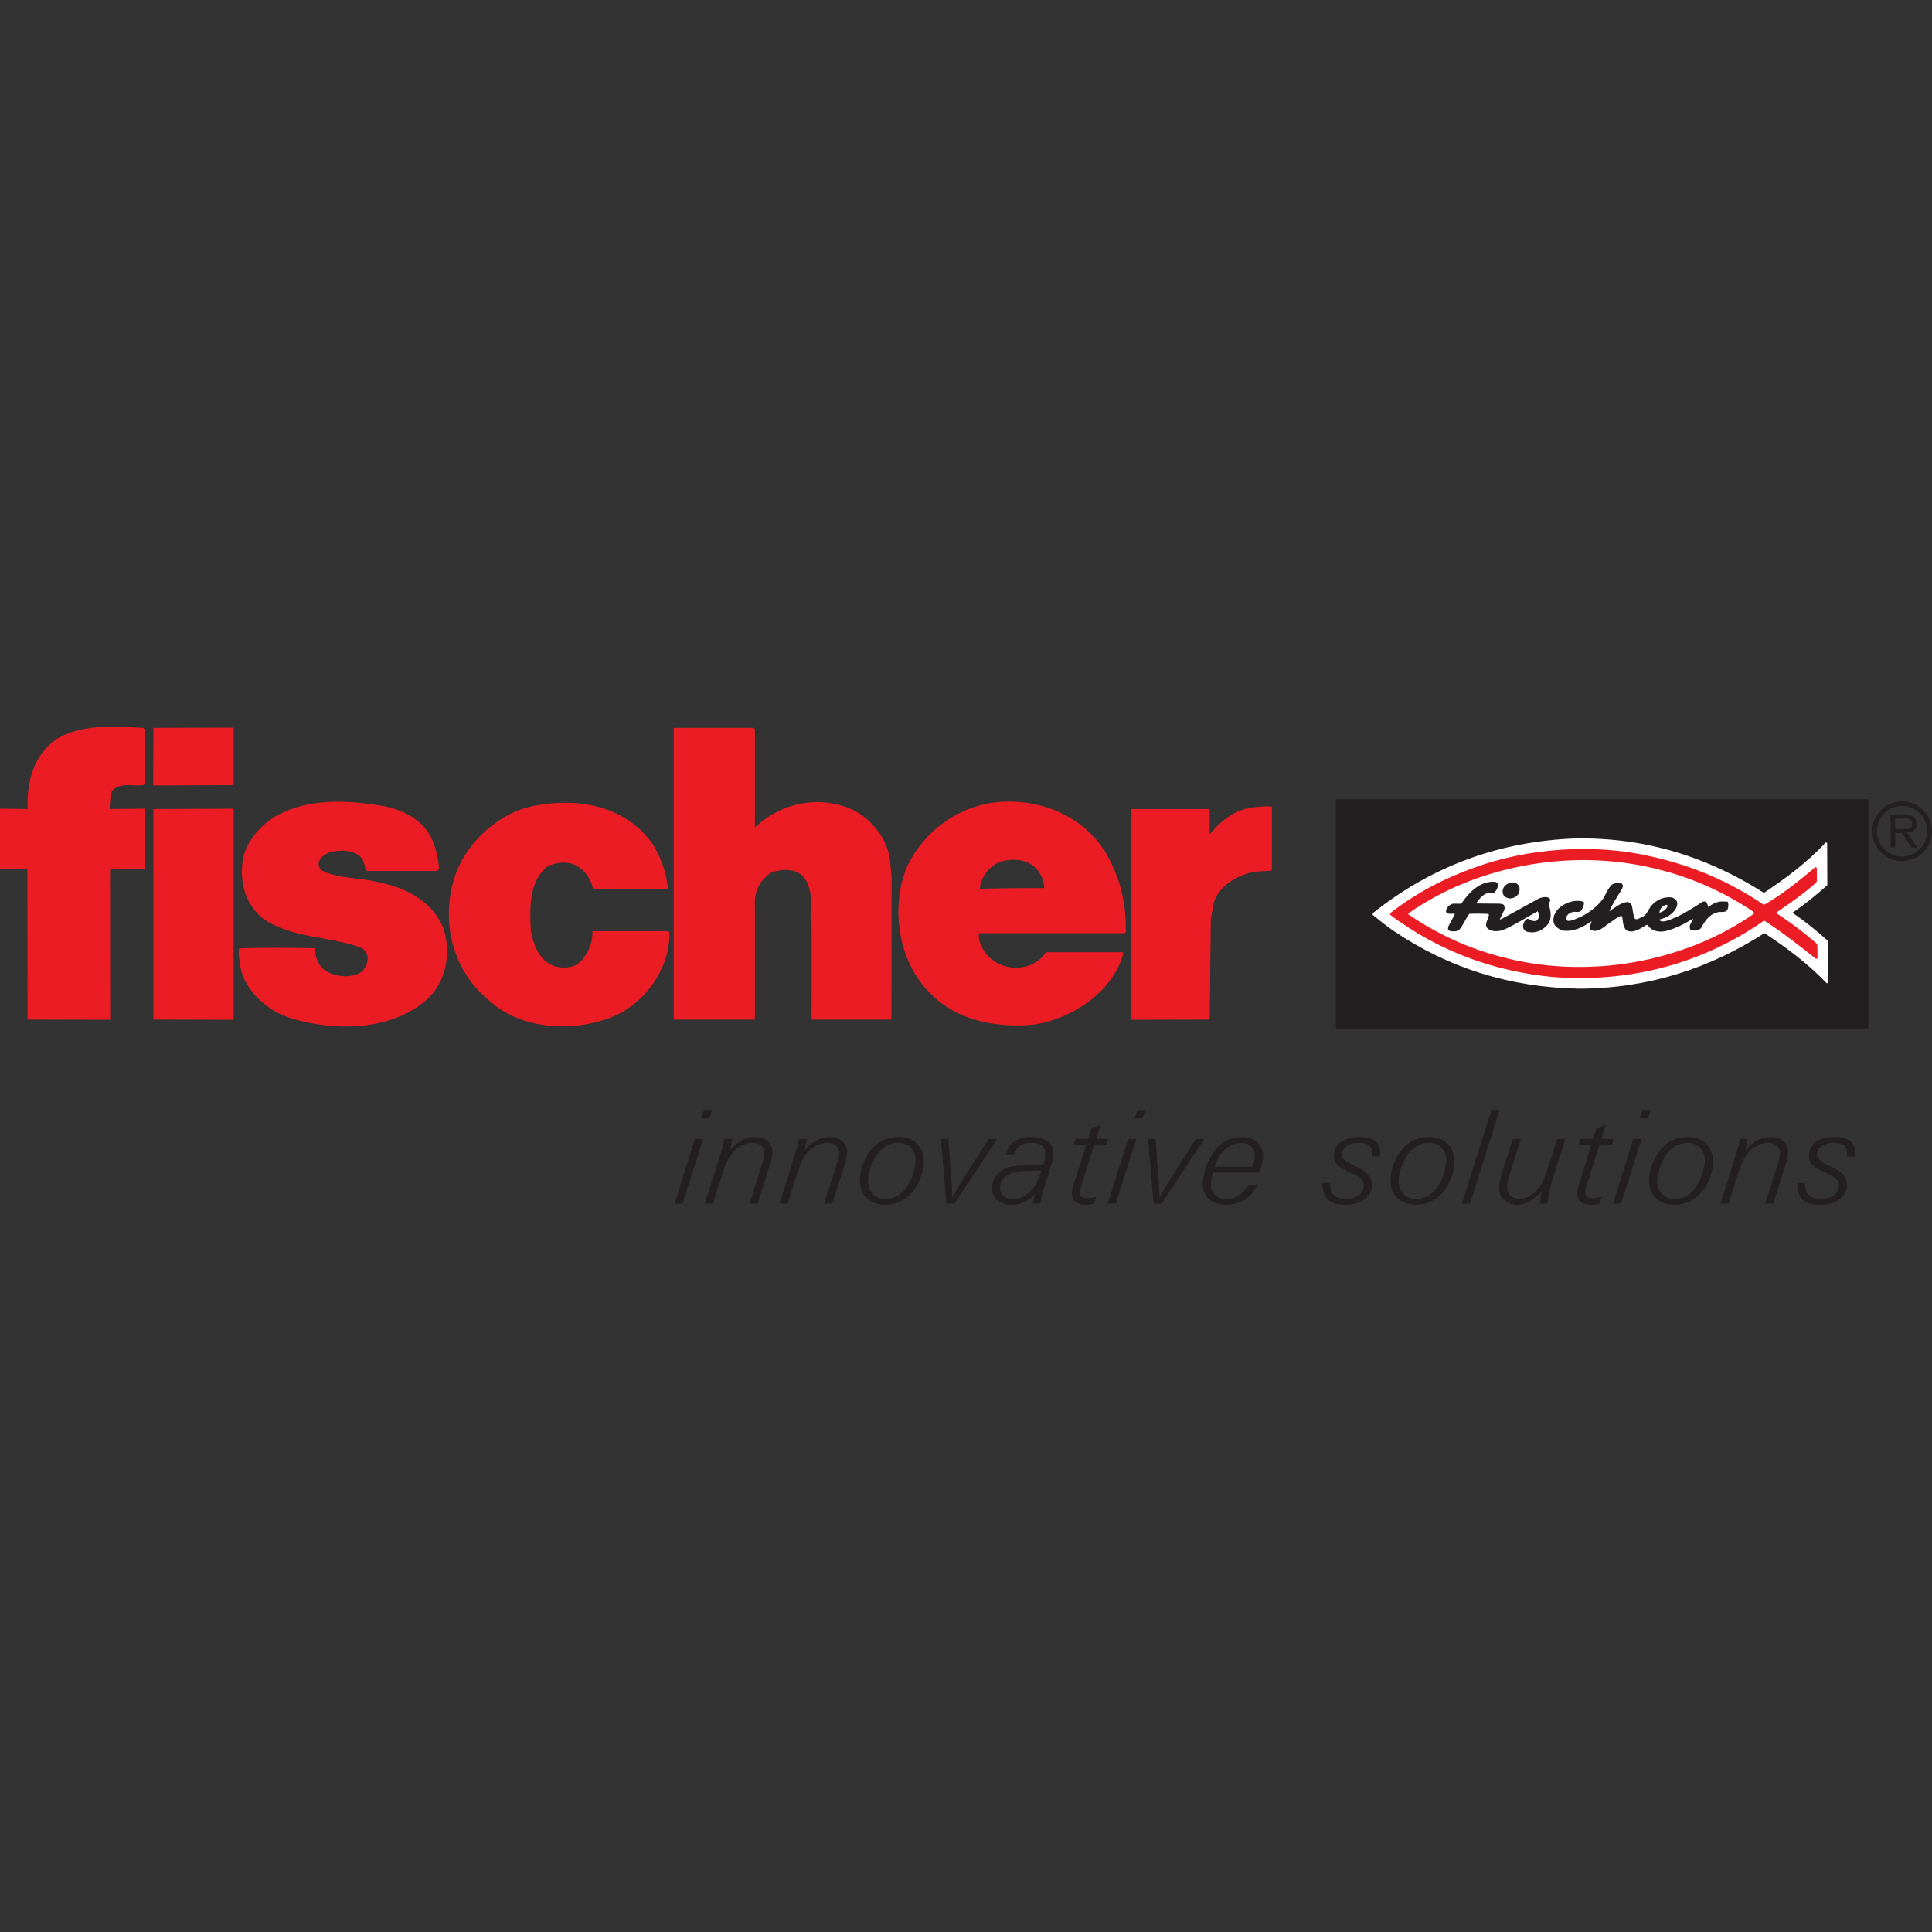 <?xml version="1.0" encoding="utf-8"?>
<!-- Generator: Adobe Illustrator 16.0.0, SVG Export Plug-In . SVG Version: 6.00 Build 0)  -->
<!DOCTYPE svg PUBLIC "-//W3C//DTD SVG 1.1//EN" "http://www.w3.org/Graphics/SVG/1.1/DTD/svg11.dtd">
<svg version="1.1" id="Layer_1" xmlns="http://www.w3.org/2000/svg" xmlns:xlink="http://www.w3.org/1999/xlink" x="0px" y="0px"
	 width="250px" height="250px" viewBox="0 0 250 250" enable-background="new 0 0 250 250" xml:space="preserve">
<rect x="0" y="0" width="250" height="250" fill="#333333" stroke="none"/>
<g>
	<polygon fill-rule="evenodd" clip-rule="evenodd" fill="#231F20" points="239.825,131.206 239.825,105.347 174.795,105.347 
		174.795,131.206 239.825,131.206 239.825,131.206 	"/>
	<g>
		<defs>
			<rect id="SVGID_66_" y="94.103" width="250" height="42.982"/>
		</defs>
		<clipPath id="SVGID_1_">
			<use xlink:href="#SVGID_66_"  overflow="visible"/>
		</clipPath>
		<polygon clip-path="url(#SVGID_1_)" fill="none" stroke="#231F20" stroke-width="3.879" stroke-miterlimit="22.926" points="
			239.825,131.206 239.825,105.347 174.795,105.347 174.795,131.206 239.825,131.206 239.825,131.206 		"/>
		<path clip-path="url(#SVGID_1_)" fill-rule="evenodd" clip-rule="evenodd" fill="#EC1C24" d="M18.59,94.284l0.024,7.206
			c-1.581,0.192-3.089-0.452-4.214,0.814c-0.193,0.551-0.312,1.533-0.312,2.491l4.525-0.048v7.638l-4.478,0.023l0.023,19.442
			l-10.487-0.024l-0.024-19.441H0.033v-7.638l3.64,0.048c-0.119-3.832,0.814-6.992,3.687-9.074
			C10.641,93.758,14.71,94.093,18.59,94.284L18.59,94.284L18.59,94.284z"/>
		<path clip-path="url(#SVGID_1_)" fill="none" stroke="#EC1C24" stroke-width="0.209" stroke-miterlimit="2.613" d="
			M3.673,104.796c-0.119-3.832,0.814-6.992,3.687-9.074c3.281-1.964,7.351-1.629,11.23-1.438 M14.088,104.796l4.525-0.048v7.638
			l-4.478,0.023l0.023,19.442l-10.487-0.024l-0.024-19.441H0.033v-7.638l3.64,0.048 M18.614,101.49
			c-1.581,0.192-3.089-0.452-4.214,0.814c-0.193,0.551-0.312,1.533-0.312,2.491 M18.59,94.284l0.024,7.206"/>
	</g>
	<path fill-rule="evenodd" clip-rule="evenodd" fill="#EC1C24" d="M97.578,94.284c0,0,0,8.812,0,13.05
		c2.874-2.897,7.23-4.19,11.254-2.992c3.136,0.813,5.723,3.685,6.225,6.823l0.215,2.466l-0.024,18.196H105.12
		c0,0,0.047-10.512-0.024-15.61c-0.264-1.245-0.455-2.682-1.771-3.377c-1.078-0.574-2.467-0.431-3.592,0
		c-1.436,0.887-2.274,2.515-2.154,4.287v14.7H87.282V94.284H97.578L97.578,94.284L97.578,94.284z"/>
	<path fill="none" stroke="#EC1C24" stroke-width="0.209" stroke-miterlimit="2.613" d="M97.578,117.127v14.7H87.282V94.284
		h10.296 M105.12,131.827c0,0,0.047-10.512-0.024-15.61c-0.264-1.245-0.455-2.682-1.771-3.377c-1.078-0.574-2.467-0.431-3.592,0
		c-1.436,0.887-2.274,2.515-2.154,4.287 M115.057,111.165l0.215,2.466l-0.024,18.196H105.12 M97.578,94.284c0,0,0,8.812,0,13.05
		c2.874-2.897,7.23-4.19,11.254-2.992c3.136,0.813,5.723,3.685,6.225,6.823"/>
	<path fill-rule="evenodd" clip-rule="evenodd" fill="#EC1C24" d="M55.749,108.507c0.503,1.198,0.886,2.514,0.958,3.902
		l-0.191,0.192h-9.05c-0.192-0.551-0.264-1.246-0.623-1.675c-1.077-1.126-2.849-1.078-4.214-0.744
		c-0.623,0.239-1.388,0.744-1.509,1.508c0,0.36,0.073,0.743,0.385,1.007c2.25,1.173,5.147,0.934,7.613,1.604
		c3.376,0.622,7.23,2.682,8.308,6.32c0.743,2.897,0.191,6.104-1.868,8.26c-4.525,4.454-12.258,4.55-18.029,2.73
		c-2.777-0.862-5.794-3.497-6.321-6.515c-0.047-0.764-0.311-1.506-0.191-2.273c3.161-0.119,6.608-0.07,9.625-0.022
		c0.072,1.149,0.454,2.274,1.508,2.969c1.389,0.742,3.328,0.982,4.718,0.048c0.502-0.455,0.813-1.078,0.813-1.772
		c0-0.622-0.311-1.196-0.886-1.508c-3.951-1.437-8.547-1.223-12.187-3.423c-2.537-1.629-3.423-4.455-3.16-7.28
		c0.24-2.898,2.753-5.603,5.387-6.681c3.951-1.771,8.596-1.46,12.93-0.718C52.157,104.94,54.553,106.113,55.749,108.507
		L55.749,108.507L55.749,108.507z"/>
	<path fill="none" stroke="#EC1C24" stroke-width="0.209" stroke-miterlimit="2.613" d="M47.465,112.602
		c-0.192-0.551-0.264-1.246-0.623-1.675c-1.077-1.126-2.849-1.078-4.214-0.744c-0.623,0.239-1.388,0.744-1.509,1.508
		c0,0.36,0.073,0.743,0.385,1.007c2.25,1.173,5.147,0.934,7.613,1.604c3.376,0.622,7.23,2.682,8.308,6.32
		c0.743,2.897,0.191,6.104-1.868,8.26c-4.525,4.454-12.258,4.55-18.029,2.73c-2.777-0.862-5.794-3.497-6.321-6.515
		c-0.047-0.764-0.311-1.506-0.191-2.273c3.161-0.119,6.608-0.07,9.625-0.022c0.072,1.149,0.454,2.274,1.508,2.969
		c1.389,0.742,3.328,0.982,4.718,0.048c0.502-0.455,0.813-1.078,0.813-1.772c0-0.622-0.311-1.196-0.886-1.508
		c-3.951-1.437-8.547-1.223-12.187-3.423c-2.537-1.629-3.423-4.455-3.16-7.28c0.24-2.898,2.753-5.603,5.387-6.681
		c3.951-1.771,8.596-1.46,12.93-0.718c2.394,0.504,4.789,1.677,5.985,4.07 M56.707,112.409l-0.191,0.192h-9.05 M55.749,108.507
		c0.503,1.198,0.886,2.514,0.958,3.902"/>
	<path fill-rule="evenodd" clip-rule="evenodd" fill="#EC1C24" d="M84.457,109.418c1.006,1.698,1.677,3.542,1.868,5.554h-3.616
		h-5.865c-0.312-1.341-1.126-2.515-2.371-3.137c-1.078-0.503-2.585-0.359-3.592,0.143c-2.563,1.94-2.441,5.341-2.299,8.429
		c0.313,1.868,1.149,4.143,3.281,4.766c1.389,0.311,2.944,0.119,3.759-1.197c0.766-0.959,1.149-2.132,1.149-3.377
		c3.927,0,5.434,0,8.572,0h1.172c0.145,4.574-3.088,9.123-7.23,10.847c-5.028,2.083-11.875,1.724-15.969-2.106
		c-4.717-3.831-6.25-10.297-4.312-16.019c1.51-4.404,5.891-8.308,10.488-9.003C75.191,103.287,81.104,104.532,84.457,109.418
		L84.457,109.418L84.457,109.418z"/>
	<path fill="none" stroke="#EC1C24" stroke-width="0.209" stroke-miterlimit="2.613" d="M86.516,120.598
		c0.145,4.574-3.088,9.123-7.23,10.847c-5.028,2.083-11.875,1.724-15.969-2.106c-4.717-3.831-6.25-10.297-4.312-16.019
		c1.51-4.404,5.891-8.308,10.488-9.003c5.699-1.029,11.612,0.216,14.965,5.102 M85.343,120.598h1.172 M76.844,114.972
		c-0.312-1.341-1.126-2.515-2.371-3.137c-1.078-0.503-2.585-0.359-3.592,0.143c-2.563,1.94-2.441,5.341-2.299,8.429
		c0.313,1.868,1.149,4.143,3.281,4.766c1.389,0.311,2.944,0.119,3.759-1.197c0.766-0.959,1.149-2.132,1.149-3.377
		c3.927,0,5.434,0,8.572,0 M86.325,114.972h-3.616h-5.865 M84.457,109.418c1.006,1.698,1.677,3.542,1.868,5.554"/>
	<polygon fill-rule="evenodd" clip-rule="evenodd" fill="#EC1C24" points="30.13,131.852 19.954,131.827 19.954,104.796 
		30.13,104.748 30.13,131.852 30.13,131.852 	"/>
	<polygon fill="none" stroke="#EC1C24" stroke-width="0.209" stroke-miterlimit="2.613" points="30.13,131.852 19.954,131.827 
		19.954,104.796 30.13,104.748 30.13,131.852 30.13,131.852 	"/>
	<path fill-rule="evenodd" clip-rule="evenodd" fill="#EC1C24" d="M164.475,112.578c-0.836,0.047-1.7,0-2.968,0.311
		c-2.418,0.742-4.262,2.275-4.622,4.286l-0.312,1.818l-0.143,12.834l-9.914,0.024v-27.056h9.914c0,0,0,2.106,0,3.448
		c1.125-1.39,2.539-2.729,4.262-3.329c1.03-0.383,2.776-0.502,3.783-0.454C164.475,104.461,164.475,108.053,164.475,112.578
		L164.475,112.578L164.475,112.578z"/>
	<path fill="none" stroke="#EC1C24" stroke-width="0.209" stroke-miterlimit="2.613" d="M156.431,104.796c0,0,0,2.106,0,3.448
		c1.125-1.39,2.539-2.729,4.262-3.329c1.03-0.383,2.776-0.502,3.783-0.454c0,0,0,3.592,0,8.117 M156.885,117.175l-0.312,1.818
		l-0.143,12.834l-9.914,0.024v-27.056h9.914 M164.475,112.578c-0.836,0.047-1.7,0-2.968,0.311c-2.418,0.742-4.262,2.275-4.622,4.286
		"/>
	<path fill-rule="evenodd" clip-rule="evenodd" fill="#EC1C24" d="M129.327,111.452L129.327,111.452
		c1.651-0.573,3.711-0.384,4.909,0.934c0.647,0.767,1.006,1.7,1.006,2.634c-3.138,0-5.1,0-8.547,0.097
		C126.694,113.606,127.891,112.025,129.327,111.452L129.327,111.452L129.327,111.452z M135.408,123.327
		c-1.126,1.629-3.089,2.275-4.981,1.893c-1.625-0.312-3.206-1.557-3.709-3.209c-0.144-0.455-0.216-0.814-0.144-1.365h15.947h3.063
		c0.049-3.183-0.526-6.153-1.843-8.834c-2.347-5.173-7.639-7.974-13.097-7.974c-5.531-0.096-10.631,3.232-13.05,8.093
		c-2.083,4.597-1.484,10.871,1.462,14.894c3.424,4.763,8.882,6.128,14.533,5.674c4.836-0.646,10.297-4.071,11.684-9.171h-0.358
		C141.585,123.327,139.023,123.327,135.408,123.327L135.408,123.327L135.408,123.327z"/>
	<path fill="none" stroke="#EC1C24" stroke-width="0.209" stroke-miterlimit="2.613" d="M129.327,111.452
		c1.651-0.573,3.711-0.384,4.909,0.934c0.647,0.767,1.006,1.7,1.006,2.634c-3.138,0-5.1,0-8.547,0.097
		C126.694,113.606,127.891,112.025,129.327,111.452 M144.914,123.327c-3.329,0-5.891,0-9.506,0 M145.272,123.327h-0.358
		 M145.583,120.646c0.049-3.183-0.526-6.153-1.843-8.834c-2.347-5.173-7.639-7.974-13.097-7.974
		c-5.531-0.096-10.631,3.232-13.05,8.093c-2.083,4.597-1.484,10.871,1.462,14.894c3.424,4.763,8.882,6.128,14.533,5.674
		c4.836-0.646,10.297-4.071,11.684-9.171 M126.573,120.646h15.947h3.063 M135.408,123.327c-1.126,1.629-3.089,2.275-4.981,1.893
		c-1.625-0.312-3.206-1.557-3.709-3.209c-0.144-0.455-0.216-0.814-0.144-1.365"/>
	<polygon fill-rule="evenodd" clip-rule="evenodd" fill="#EC1C24" points="30.13,101.49 30.13,94.261 19.954,94.284 19.93,101.538 
		30.13,101.49 30.13,101.49 	"/>
	<polygon fill="none" stroke="#EC1C24" stroke-width="0.209" stroke-miterlimit="2.613" points="30.13,101.49 30.13,94.261 
		19.954,94.284 19.93,101.538 30.13,101.49 30.13,101.49 	"/>
	<path fill-rule="evenodd" clip-rule="evenodd" fill="#FFFFFF" d="M228.259,115.667c2.801-1.893,5.627-3.929,8.07-6.586
		c0,1.846,0.023,3.592,0.023,5.411c-1.437,1.294-2.992,2.539-4.597,3.616c1.627,1.102,3.185,2.346,4.668,3.687
		c0.001,1.845,0.024,3.593,0.049,5.387c-2.467-2.585-5.293-4.692-8.164-6.56c-7.088,4.598-15.11,7.206-24.041,7.206
		c-8.93-0.166-16.903-2.704-23.966-7.518c-0.911-0.621-1.771-1.317-2.609-2.01l-0.025-0.024c7.543-6.035,16.258-9.29,26.123-9.673
		C212.937,108.436,220.98,111.021,228.259,115.667L228.259,115.667L228.259,115.667z"/>
	<path fill="none" stroke="#FFFFFF" stroke-width="0.209" stroke-miterlimit="2.613" d="M177.667,118.276
		c7.543-6.035,16.258-9.29,26.123-9.673c9.146-0.168,17.189,2.417,24.469,7.063 M177.693,118.301l-0.025-0.024 M228.309,120.622
		c-7.088,4.598-15.11,7.206-24.041,7.206c-8.93-0.166-16.903-2.704-23.966-7.518c-0.911-0.621-1.771-1.317-2.609-2.01
		 M236.473,127.182c-2.467-2.585-5.293-4.692-8.164-6.56 M231.756,118.108c1.627,1.102,3.185,2.346,4.668,3.687
		c0,1.845,0.024,3.593,0.049,5.387 M228.259,115.667c2.801-1.893,5.627-3.929,8.07-6.586c0,1.846,0.023,3.592,0.023,5.411
		c-1.437,1.294-2.992,2.539-4.597,3.616"/>
	<path fill-rule="evenodd" clip-rule="evenodd" fill="#EC1C24" d="M228.259,117.223c2.323-1.341,4.621-3.137,6.729-4.957v0.168
		l0.023,1.629c-1.676,1.531-3.591,2.825-5.411,4.07c1.845,1.172,3.735,2.585,5.459,4.094l0.023,1.796
		c-1.819-1.461-4.501-3.568-6.774-5.005l-0.097,0.023c-7.805,5.461-17.119,8.047-27.224,7.28
		c-7.781-0.743-14.844-3.377-21.069-8.045c3.353-2.635,7.014-4.525,10.917-5.914c6.776-2.49,15.42-3.16,22.771-1.436
		C218.85,112.074,223.759,114.157,228.259,117.223L228.259,117.223L228.259,117.223z"/>
	<path fill="none" stroke="#EC1C24" stroke-width="0.209" stroke-miterlimit="2.613" d="M179.919,118.276
		c3.353-2.635,7.014-4.525,10.917-5.914c6.776-2.49,15.42-3.16,22.771-1.436c5.243,1.147,10.151,3.23,14.652,6.296 M228.212,119.041
		c-7.805,5.461-17.119,8.047-27.224,7.28c-7.781-0.743-14.844-3.377-21.069-8.045 M228.309,119.018l-0.097,0.023 M235.083,124.022
		c-1.819-1.461-4.501-3.568-6.774-5.005 M235.06,122.227l0.023,1.796 M229.601,118.133c1.845,1.172,3.735,2.585,5.459,4.094
		 M235.012,114.063c-1.676,1.531-3.591,2.825-5.411,4.07 M234.988,112.266v0.168l0.023,1.629 M228.259,117.223
		c2.323-1.341,4.621-3.137,6.729-4.957"/>
	<path fill-rule="evenodd" clip-rule="evenodd" fill="#FFFFFF" d="M226.895,118.108v0.048c-9.025,6.297-21.597,8.57-32.707,5.53
		c-4.213-1.101-8.165-2.922-11.828-5.41c0.575-0.479,1.246-0.861,1.868-1.245c8.476-5.173,19.824-7.038,30.025-4.503
		C218.754,113.606,222.969,115.475,226.895,118.108L226.895,118.108L226.895,118.108z"/>
	<path fill="none" stroke="#FFFFFF" stroke-width="0.209" stroke-miterlimit="2.613" d="M226.895,118.156
		c-9.025,6.297-21.597,8.57-32.707,5.53c-4.213-1.101-8.165-2.922-11.828-5.41c0.575-0.479,1.246-0.861,1.868-1.245
		c8.476-5.173,19.824-7.038,30.025-4.503c4.5,1.078,8.716,2.946,12.641,5.58 M226.895,118.108v0.048"/>
	<path fill-rule="evenodd" clip-rule="evenodd" fill="#231F20" d="M193.806,114.35c0.071,0.455-0.12,0.814-0.408,1.125
		c-0.216,0.144-0.503-0.023-0.767,0.048c-0.694,0.145-1.196,0.767-1.604,1.342c0,0.047,0.072,0.047,0.144,0.047l2.922,0.024
		c0.19,0.071,0.454,0.023,0.551,0.239c0.022,0.189,0.095,0.359,0.022,0.551c-0.214,0.431-0.405,0.814-0.597,1.268
		c0.144-0.023,0.238-0.118,0.383-0.168c1.58-0.812,3.16-1.747,4.765-2.608c0.43-0.119,1.076-0.288,1.365,0.12
		c0.143,0.312-0.289,0.477-0.145,0.79c0.264,0.839,0.407,1.891-0.239,2.587c-0.671,0.764-1.651,1.124-2.657,0.837
		c-0.12-0.048-0.287-0.168-0.359-0.288c-0.215-0.432-0.048-0.91,0.264-1.245c0.095-0.072,0.238-0.192,0.359-0.096
		c0.287,0.217,0.622,0.312,0.982,0.241c0.167-0.099,0.31-0.312,0.335-0.504c0.047-0.265-0.025-0.526-0.144-0.741
		c-1.46,0.788-2.873,1.722-4.406,2.393c-0.646,0.24-1.556,0.312-2.106-0.191c-0.478-0.623,0.216-1.197,0.192-1.795l-0.073-0.071
		c-0.813-0.026-1.626-0.05-2.465,0c-0.502,0.669-0.766,1.461-1.317,2.082c-0.311,0.216-0.838,0.216-1.221,0.119
		c-0.096-0.071-0.216-0.167-0.216-0.287l0.048-0.288l0.838-1.578l-0.072-0.074c-0.312,0-0.646,0.05-0.933-0.047
		c-0.121-0.095-0.146-0.262-0.121-0.382c0.121-0.457,0.479-0.743,0.886-0.862h1.078c1.03-1.532,2.491-2.994,4.406-2.826
		C193.59,114.157,193.782,114.205,193.806,114.35L193.806,114.35L193.806,114.35z"/>
	<path fill-rule="evenodd" clip-rule="evenodd" fill="#231F20" d="M196.513,114.564c0.19,0.336,0.142,0.79-0.025,1.103
		c-0.262,0.406-0.67,0.574-1.102,0.598c-0.358-0.048-0.741-0.191-0.885-0.55c-0.143-0.384-0.024-0.791,0.216-1.078
		c0.359-0.335,0.814-0.527,1.316-0.408C196.226,114.276,196.367,114.421,196.513,114.564L196.513,114.564L196.513,114.564z"/>
	<path fill-rule="evenodd" clip-rule="evenodd" fill="#231F20" d="M209.991,114.517c0.048,0.359-0.192,0.622-0.359,0.935
		c-0.502,0.766-0.981,1.58-1.364,2.394l0.024,0.047c0.717-0.477,1.411-1.078,2.274-1.172c0.264,0,0.456,0.168,0.575,0.407
		c0.167,0.575,0.143,1.222,0.408,1.748c0.31,0.214,0.574-0.095,0.861-0.169c0.574-0.216,0.839-0.838,1.125-1.315
		c0.671-0.91,1.677-1.389,2.778-1.27c0.263,0.071,0.598,0.287,0.695,0.574c0.167,0.791-0.527,1.438-1.078,1.818
		c-0.36,0.216-0.767,0.361-1.221,0.479c0.023,0.122,0.167,0.17,0.262,0.217c0.479,0.095,0.886-0.121,1.342-0.288
		c1.412-0.527,2.706-1.412,3.998-2.227c0.144-0.047,0.287-0.071,0.408,0c0.215,0.118,0.24,0.432,0.335,0.669
		c0.527-0.405,1.1-0.692,1.771-0.716l0.696,0.023c0.167,0.048,0.167,0.767,0,1.054c-0.289,0.501-1.03,0.119-1.46,0.407
		c-0.958,0.238-1.509,1.172-1.965,1.986c-0.335,0.311-0.934,0.384-1.341,0.191c-0.335-0.503,0.167-0.932,0.312-1.389l-0.024-0.024
		c-1.102,0.671-2.251,1.27-3.496,1.58c-0.887,0.192-1.845,0.025-2.347-0.788c-0.096-0.05-0.167,0.047-0.263,0.07
		c-0.742,0.431-1.653,1.102-2.513,0.599c-0.433-0.479-0.409-1.102-0.504-1.699c-0.023-0.071-0.096-0.169-0.191-0.146
		c-0.527,0.216-0.982,0.625-1.484,0.936c-0.718,0.479-1.484,1.363-2.442,0.861c-0.143-0.094-0.096-0.335-0.049-0.455
		c0.049-0.216,0.12-0.406,0.192-0.622l-0.022-0.023c-1.078,0.766-2.253,1.364-3.616,1.22c-0.504-0.119-1.078-0.478-1.246-0.98
		c-0.192-0.72,0.144-1.389,0.623-1.892c0.863-0.766,2.011-1.197,3.186-0.886c0.24,0.096-0.024,0.791-0.215,1.078
		c-0.215,0.358-0.625,0.239-0.983,0.239c-0.406,0.048-0.813,0.264-1.004,0.67c-0.024,0.192,0,0.382,0.191,0.504
		c0.622,0.023,1.126-0.312,1.652-0.504c1.15-0.574,2.178-1.341,2.969-2.418c0.311-0.552,0.527-1.125,0.957-1.628
		c0.264-0.359,0.959-0.408,1.438-0.264L209.991,114.517L209.991,114.517L209.991,114.517z"/>
	<path fill-rule="evenodd" clip-rule="evenodd" fill="#FFFFFF" d="M215.69,117.223c-0.144,0.359-0.527,0.646-0.838,0.743
		c0.048-0.313,0.312-0.575,0.575-0.719C215.498,117.247,215.618,117.127,215.69,117.223L215.69,117.223L215.69,117.223z"/>
	<path fill="none" stroke="#FFFFFF" stroke-width="0.209" stroke-miterlimit="2.613" d="M215.69,117.223
		c-0.144,0.359-0.527,0.646-0.838,0.743c0.048-0.313,0.312-0.575,0.575-0.719C215.498,117.247,215.618,117.127,215.69,117.223"/>
	<g>
		<defs>
			<rect id="SVGID_68_" y="94.103" width="250" height="42.982"/>
		</defs>
		<clipPath id="SVGID_2_">
			<use xlink:href="#SVGID_68_"  overflow="visible"/>
		</clipPath>
		<path clip-path="url(#SVGID_2_)" fill-rule="evenodd" clip-rule="evenodd" fill="#231F20" d="M245.235,107.263L245.235,107.263
			h1.365c0.096,0,0.526,0.023,0.742-0.287c0.049-0.073,0.121-0.192,0.121-0.359c0-0.072,0-0.216-0.121-0.384
			c-0.238-0.312-0.67-0.312-0.742-0.312h-1.365V107.263L245.235,107.263L245.235,107.263z M246.505,105.442L246.505,105.442
			c0.191,0,0.91-0.072,1.34,0.503c0.073,0.095,0.216,0.311,0.216,0.646c0,0.145,0,0.336-0.167,0.599
			c-0.335,0.527-0.934,0.527-1.125,0.527l1.316,1.963h-0.743l-1.195-1.891h-0.912v1.866h-0.597v-4.213H246.505L246.505,105.442
			L246.505,105.442z M242.866,107.573L242.866,107.573c0,1.796,1.46,3.255,3.255,3.255c1.796,0,3.257-1.459,3.257-3.255
			c0-1.819-1.462-3.28-3.257-3.28S242.866,105.754,242.866,107.573L242.866,107.573L242.866,107.573z M250,107.573
			c0,0.288-0.048,0.862-0.334,1.581c-0.646,1.387-2.012,2.275-3.544,2.275c-2.156,0-3.854-1.75-3.854-3.856
			c0-2.131,1.724-3.879,3.854-3.879C248.253,103.694,250,105.442,250,107.573L250,107.573L250,107.573z"/>
	</g>
	<path fill="#231F20" d="M90.97,147.386h-1.055l-2.636,8.365h1.054L90.97,147.386L90.97,147.386z M92.151,143.623h-1.054
		l-0.346,1.091h1.055L92.151,143.623L92.151,143.623z M94.752,147.386h-1.001c-0.09,0.474-0.236,0.965-0.49,1.82l-2.055,6.545h1.055
		l1.236-3.909c0.455-1.436,0.855-2.235,1.455-2.837c0.709-0.726,1.582-1.126,2.418-1.126c0.946,0,1.546,0.51,1.546,1.308
		c0,0.292-0.073,0.709-0.218,1.165l-1.709,5.399h1.054l1.637-5.182c0.183-0.601,0.291-1.146,0.291-1.581
		c0-1.056-0.982-1.874-2.237-1.874c-0.727,0-1.509,0.255-2.164,0.71c-0.346,0.235-0.6,0.455-1.126,1.018L94.752,147.386
		L94.752,147.386z M104.408,147.386h-1c-0.091,0.474-0.237,0.965-0.491,1.82l-2.055,6.545h1.054l1.236-3.909
		c0.456-1.436,0.855-2.235,1.456-2.837c0.709-0.726,1.582-1.126,2.418-1.126c0.945,0,1.545,0.51,1.545,1.308
		c0,0.292-0.072,0.709-0.217,1.165l-1.709,5.399h1.055l1.636-5.182c0.182-0.601,0.292-1.146,0.292-1.581
		c0-1.056-0.982-1.874-2.237-1.874c-0.727,0-1.509,0.255-2.165,0.71c-0.345,0.235-0.6,0.455-1.127,1.018L104.408,147.386
		L104.408,147.386z M116.246,147.114c-1.363,0-2.619,0.582-3.491,1.618c-0.91,1.073-1.492,2.656-1.492,4.037
		c0,1.908,1.291,3.128,3.31,3.128c1.309,0,2.473-0.526,3.345-1.49c0.963-1.055,1.619-2.71,1.619-4.038
		C119.538,148.351,118.283,147.114,116.246,147.114L116.246,147.114z M116.228,147.879c1.364,0,2.254,0.909,2.254,2.346
		c0,0.836-0.473,2.31-1.017,3.182c-0.692,1.108-1.729,1.728-2.892,1.728c-1.31,0-2.256-0.945-2.256-2.255
		c0-0.944,0.4-2.256,0.964-3.163C114.01,148.516,115.028,147.879,116.228,147.879L116.228,147.879z M129.03,147.386h-1.109
		l-3.509,5.529c-0.382,0.62-0.873,1.474-1.165,2.092c-0.018-0.329-0.036-0.637-0.036-0.729c0-0.09-0.055-0.743-0.092-1.49
		l-0.381-5.402h-0.982l0.709,8.365h1.055L129.03,147.386L129.03,147.386z M131.212,149.388c0.418-1.092,1.018-1.509,2.2-1.509
		c1.31,0,1.855,0.472,1.855,1.6c0,0.291-0.037,0.509-0.127,0.783l-0.146,0.471h-1.31c-1.309,0-2.327,0.092-2.927,0.236
		c-1.491,0.4-2.4,1.474-2.4,2.839c0,1.234,1.037,2.09,2.527,2.09c1.127,0,1.928-0.346,3.056-1.326l-0.382,1.18h1.037
		c0.236-1.09,0.346-1.509,0.746-2.763l0.582-1.837c0.291-0.908,0.4-1.436,0.4-1.855c0-1.363-1.092-2.182-2.91-2.182
		c-0.981,0-1.781,0.255-2.364,0.745c-0.418,0.346-0.636,0.71-0.89,1.528H131.212L131.212,149.388z M134.758,151.496
		c-0.474,1.311-0.728,1.856-1.146,2.347c-0.673,0.818-1.619,1.291-2.546,1.291c-1.001,0-1.655-0.563-1.655-1.436
		c0-0.856,0.528-1.528,1.437-1.856c0.673-0.254,1.509-0.346,2.874-0.346H134.758L134.758,151.496z M141.595,148.151h1.583
		l0.237-0.766h-1.583l0.563-1.816l-1.182,0.4l-0.437,1.416h-1.635l-0.237,0.766h1.637l-1.346,4.291
		c-0.437,1.365-0.491,1.582-0.491,2.001c0,0.945,0.655,1.454,1.873,1.454c0.255,0,0.472-0.036,1-0.146l0.273-0.872
		c-0.545,0.128-0.873,0.163-1.183,0.163c-0.582,0-0.908-0.235-0.908-0.672c0-0.309,0.072-0.637,0.327-1.437L141.595,148.151
		L141.595,148.151z M147.031,147.386h-1.054l-2.637,8.365h1.054L147.031,147.386L147.031,147.386z M148.214,143.623h-1.055
		l-0.345,1.091h1.054L148.214,143.623L148.214,143.623z M155.833,147.386h-1.11l-3.508,5.529c-0.382,0.62-0.874,1.474-1.164,2.092
		c-0.017-0.329-0.036-0.637-0.036-0.729c0-0.09-0.055-0.743-0.091-1.49l-0.382-5.402h-0.982l0.709,8.365h1.055L155.833,147.386
		L155.833,147.386z M162.979,151.733c0.345-1.037,0.455-1.49,0.455-2.11c0-1.544-1.055-2.489-2.8-2.489
		c-1.273,0-2.383,0.509-3.273,1.545c-1.001,1.146-1.71,3.055-1.71,4.583c0,1.6,1.182,2.636,3.019,2.636
		c1.782,0,3.218-0.891,3.981-2.491h-1.109c-0.818,1.183-1.672,1.728-2.8,1.728c-1.272,0-2.037-0.69-2.037-1.855
		c0-0.509,0.073-0.979,0.273-1.545H162.979L162.979,151.733z M157.161,150.969c0.708-1.999,1.909-3.072,3.455-3.072
		c1.037,0,1.764,0.637,1.764,1.51c0,0.473-0.108,1.02-0.291,1.563H157.161L157.161,150.969z M178.586,149.661
		c0.019-0.22,0.019-0.383,0.019-0.546c0-1.272-0.965-2.001-2.62-2.001c-2.073,0-3.382,0.945-3.382,2.418
		c0,0.511,0.164,0.928,0.473,1.237c0.291,0.272,0.709,0.51,1.963,1.109c1.11,0.509,1.456,0.872,1.456,1.563
		c0,1.002-0.964,1.692-2.365,1.692c-0.728,0-1.273-0.199-1.618-0.6c-0.273-0.31-0.364-0.619-0.419-1.456h-1.018
		c0.091,2.037,0.909,2.819,2.945,2.819c2.091,0,3.528-1.036,3.528-2.545c0-0.981-0.563-1.69-1.818-2.273
		c-1.019-0.474-1.146-0.547-1.4-0.71c-0.474-0.291-0.673-0.6-0.673-1.017c0-0.874,0.909-1.474,2.237-1.474
		c1.09,0,1.636,0.437,1.636,1.308c0,0.092,0,0.183-0.019,0.475H178.586L178.586,149.661z M184.914,147.114
		c-1.364,0-2.619,0.582-3.491,1.618c-0.91,1.073-1.491,2.656-1.491,4.037c0,1.908,1.29,3.128,3.31,3.128
		c1.31,0,2.473-0.526,3.346-1.49c0.963-1.055,1.619-2.71,1.619-4.038C188.207,148.351,186.951,147.114,184.914,147.114
		L184.914,147.114z M184.896,147.879c1.364,0,2.254,0.909,2.254,2.346c0,0.836-0.473,2.31-1.018,3.182
		c-0.692,1.108-1.728,1.728-2.892,1.728c-1.31,0-2.255-0.945-2.255-2.255c0-0.944,0.401-2.256,0.963-3.163
		C182.678,148.516,183.696,147.879,184.896,147.879L184.896,147.879z M194.043,143.623h-1.055l-3.818,12.128h1.054L194.043,143.623
		L194.043,143.623z M202.535,147.386h-1.054l-0.891,2.803c-0.801,2.563-0.928,2.854-1.51,3.545c-0.746,0.91-1.618,1.4-2.438,1.4
		c-0.945,0-1.617-0.6-1.617-1.455c0-0.4,0.127-1.073,0.29-1.6l1.473-4.693h-1.056l-1.199,3.803
		c-0.418,1.327-0.564,1.999-0.564,2.582c0,1.236,0.982,2.127,2.346,2.127c1.055,0,2.091-0.563,3.165-1.709l-0.237,1.563h0.982
		c0.036-0.236,0.054-0.399,0.092-0.544c0.163-1.072,0.272-1.546,0.745-3.128L202.535,147.386L202.535,147.386z M206.971,148.151
		h1.583l0.236-0.766h-1.582l0.563-1.816l-1.182,0.4l-0.437,1.416h-1.637l-0.236,0.766h1.637l-1.346,4.291
		c-0.437,1.365-0.491,1.582-0.491,2.001c0,0.945,0.654,1.454,1.873,1.454c0.254,0,0.473-0.036,1-0.146l0.272-0.872
		c-0.545,0.128-0.873,0.163-1.182,0.163c-0.583,0-0.91-0.235-0.91-0.672c0-0.309,0.073-0.637,0.327-1.437L206.971,148.151
		L206.971,148.151z M212.408,147.386h-1.055l-2.637,8.365h1.055L212.408,147.386L212.408,147.386z M213.59,143.623h-1.054
		l-0.346,1.091h1.055L213.59,143.623L213.59,143.623z M218.373,147.114c-1.364,0-2.619,0.582-3.491,1.618
		c-0.91,1.073-1.492,2.656-1.492,4.037c0,1.908,1.291,3.128,3.309,3.128c1.31,0,2.473-0.526,3.347-1.49
		c0.963-1.055,1.618-2.71,1.618-4.038C221.665,148.351,220.41,147.114,218.373,147.114L218.373,147.114z M218.355,147.879
		c1.364,0,2.253,0.909,2.253,2.346c0,0.836-0.471,2.31-1.017,3.182c-0.692,1.108-1.729,1.728-2.893,1.728
		c-1.308,0-2.253-0.945-2.253-2.255c0-0.944,0.4-2.256,0.963-3.163C216.136,148.516,217.155,147.879,218.355,147.879
		L218.355,147.879z M226.173,147.386h-1c-0.091,0.474-0.237,0.965-0.492,1.82l-2.054,6.545h1.056l1.236-3.909
		c0.454-1.436,0.854-2.235,1.455-2.837c0.709-0.726,1.582-1.126,2.418-1.126c0.945,0,1.545,0.51,1.545,1.308
		c0,0.292-0.071,0.709-0.217,1.165l-1.71,5.399h1.055l1.638-5.182c0.181-0.601,0.29-1.146,0.29-1.581
		c0-1.056-0.982-1.874-2.236-1.874c-0.727,0-1.51,0.255-2.164,0.71c-0.345,0.235-0.6,0.455-1.128,1.018L226.173,147.386
		L226.173,147.386z M240.048,149.661c0.02-0.22,0.02-0.383,0.02-0.546c0-1.272-0.965-2.001-2.619-2.001
		c-2.073,0-3.382,0.945-3.382,2.418c0,0.511,0.163,0.928,0.473,1.237c0.291,0.272,0.709,0.51,1.964,1.109
		c1.109,0.509,1.455,0.872,1.455,1.563c0,1.002-0.964,1.692-2.364,1.692c-0.728,0-1.272-0.199-1.618-0.6
		c-0.273-0.31-0.364-0.619-0.419-1.456h-1.018c0.09,2.037,0.909,2.819,2.946,2.819c2.09,0,3.526-1.036,3.526-2.545
		c0-0.981-0.563-1.69-1.817-2.273c-1.02-0.474-1.146-0.547-1.401-0.71c-0.472-0.291-0.673-0.6-0.673-1.017
		c0-0.874,0.91-1.474,2.237-1.474c1.09,0,1.636,0.437,1.636,1.308c0,0.092,0,0.183-0.019,0.475H240.048L240.048,149.661z"/>
</g>
</svg>
